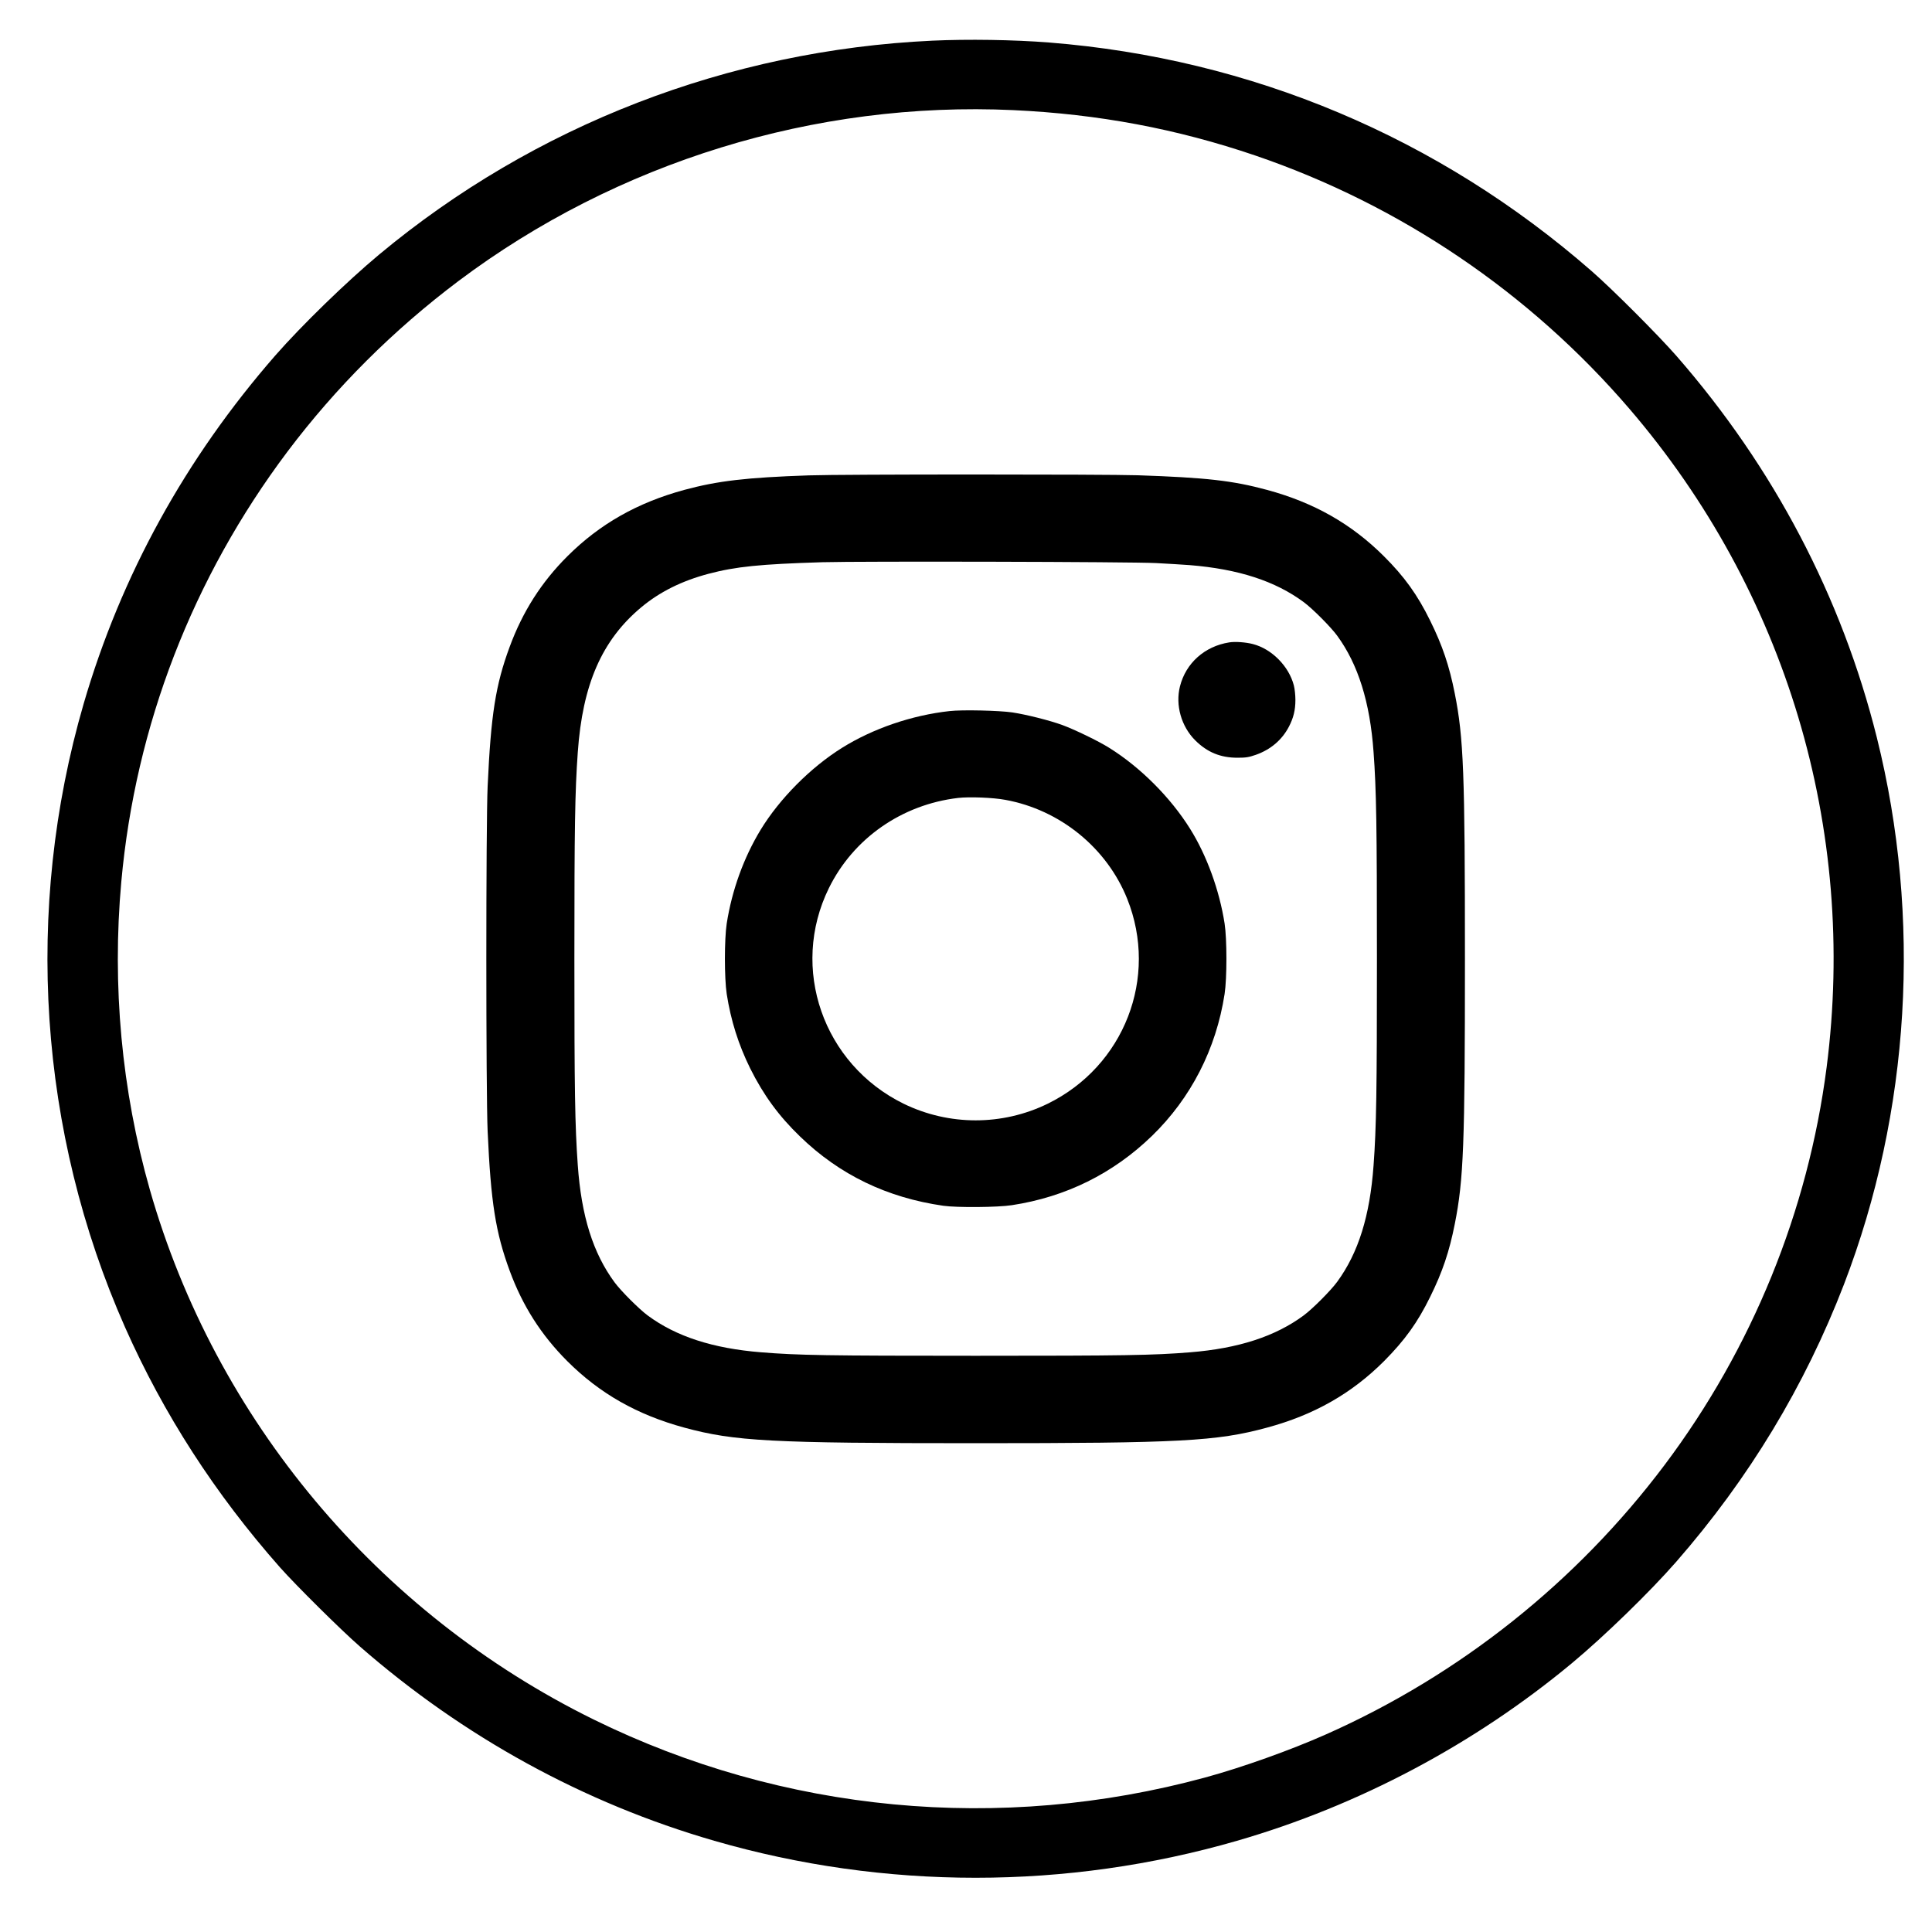 <?xml version="1.0" standalone="no"?>
<!DOCTYPE svg PUBLIC "-//W3C//DTD SVG 20010904//EN"
 "http://www.w3.org/TR/2001/REC-SVG-20010904/DTD/svg10.dtd">
<svg version="1.0" xmlns="http://www.w3.org/2000/svg"
 width="32" height="32" viewBox="0 0 2000 2000"
 preserveAspectRatio="xMidYMid meet">

<g transform="translate(0,2000) scale(0.1,-0.1)"
fill="#000000" stroke="none">
<path d="M9650 19579 c-2110 -99 -4117 -875 -5725 -2214 -335 -279 -803 -734
-1076 -1046 -930 -1066 -1596 -2276 -1983 -3604 -620 -2132 -467 -4433 429
-6456 399 -899 931 -1723 1603 -2484 167 -188 630 -647 827 -819 1074 -938
2321 -1622 3670 -2012 1762 -510 3646 -510 5410 0 1260 364 2460 1001 3470
1841 335 279 803 734 1076 1046 755 865 1332 1820 1738 2874 686 1786 806
3791 340 5660 -364 1457 -1067 2796 -2074 3950 -191 218 -661 689 -880 880
-1584 1383 -3522 2199 -5615 2365 -368 29 -843 36 -1210 19z m840 -719 c881
-41 1691 -193 2505 -470 1498 -511 2839 -1418 3871 -2620 1624 -1891 2361
-4353 2043 -6820 -192 -1487 -771 -2909 -1677 -4115 -911 -1212 -2121 -2175
-3507 -2790 -367 -163 -866 -341 -1247 -445 -2124 -578 -4371 -365 -6333 600
-2236 1101 -3916 3107 -4594 5485 -292 1025 -393 2114 -295 3190 146 1612 738
3144 1720 4450 499 663 1094 1257 1769 1765 1640 1232 3694 1865 5745 1770z"/>
<path d="M8375 15079 c-650 -22 -945 -57 -1290 -150 -486 -132 -876 -353
-1211 -687 -269 -268 -464 -574 -598 -938 -146 -395 -194 -701 -228 -1444 -18
-386 -18 -3173 0 -3570 33 -737 82 -1048 229 -1447 133 -361 324 -661 594
-932 337 -337 725 -557 1214 -690 520 -141 895 -161 3015 -161 2120 0 2495 20
3015 161 489 132 878 354 1214 690 215 217 346 399 476 664 127 257 198 467
255 755 91 458 105 819 105 2745 0 1926 -14 2287 -105 2745 -57 288 -128 498
-255 755 -131 267 -267 456 -479 667 -336 335 -725 556 -1211 687 -355 96
-628 127 -1335 151 -341 11 -3062 11 -3405 -1z m3595 -908 c118 -6 274 -16
345 -21 506 -41 886 -165 1181 -383 94 -70 279 -256 346 -347 217 -297 340
-687 377 -1205 29 -393 35 -771 35 -2140 0 -1369 -6 -1747 -35 -2140 -38 -523
-157 -904 -377 -1205 -67 -91 -252 -277 -346 -347 -293 -217 -676 -342 -1176
-382 -383 -31 -679 -36 -2220 -36 -1541 0 -1837 5 -2220 36 -500 40 -882 164
-1176 382 -89 66 -275 252 -341 341 -224 303 -345 688 -382 1216 -29 409 -35
769 -35 2135 0 1366 6 1726 35 2135 49 705 250 1164 658 1504 192 160 420 273
695 346 284 75 533 100 1180 120 382 11 3196 5 3456 -9z"/>
<path d="M12725 13350 c-254 -40 -449 -214 -510 -455 -49 -194 13 -415 159
-560 124 -123 261 -179 436 -179 90 0 117 5 190 30 153 54 270 153 342 290 48
92 68 173 68 279 0 48 -7 115 -16 149 -51 199 -229 379 -425 429 -73 19 -183
27 -244 17z"/>
<path d="M9830 12639 c-390 -43 -792 -180 -1114 -381 -325 -203 -645 -525
-842 -848 -175 -288 -297 -625 -351 -970 -25 -162 -25 -567 0 -730 43 -276
122 -525 243 -770 138 -277 297 -494 517 -706 408 -395 898 -632 1482 -716
141 -20 561 -17 710 6 558 85 1047 327 1449 716 404 392 665 900 753 1470 25
163 25 568 0 730 -54 345 -185 705 -357 980 -203 325 -515 638 -840 840 -108
68 -356 188 -484 235 -129 47 -370 108 -516 130 -135 20 -519 29 -650 14z
m577 -919 c566 -103 1050 -496 1262 -1025 326 -815 -31 -1733 -824 -2121 -470
-229 -1020 -229 -1490 0 -835 409 -1181 1404 -775 2231 253 516 756 867 1340
935 115 13 359 4 487 -20z"/>
</g>
</svg>

